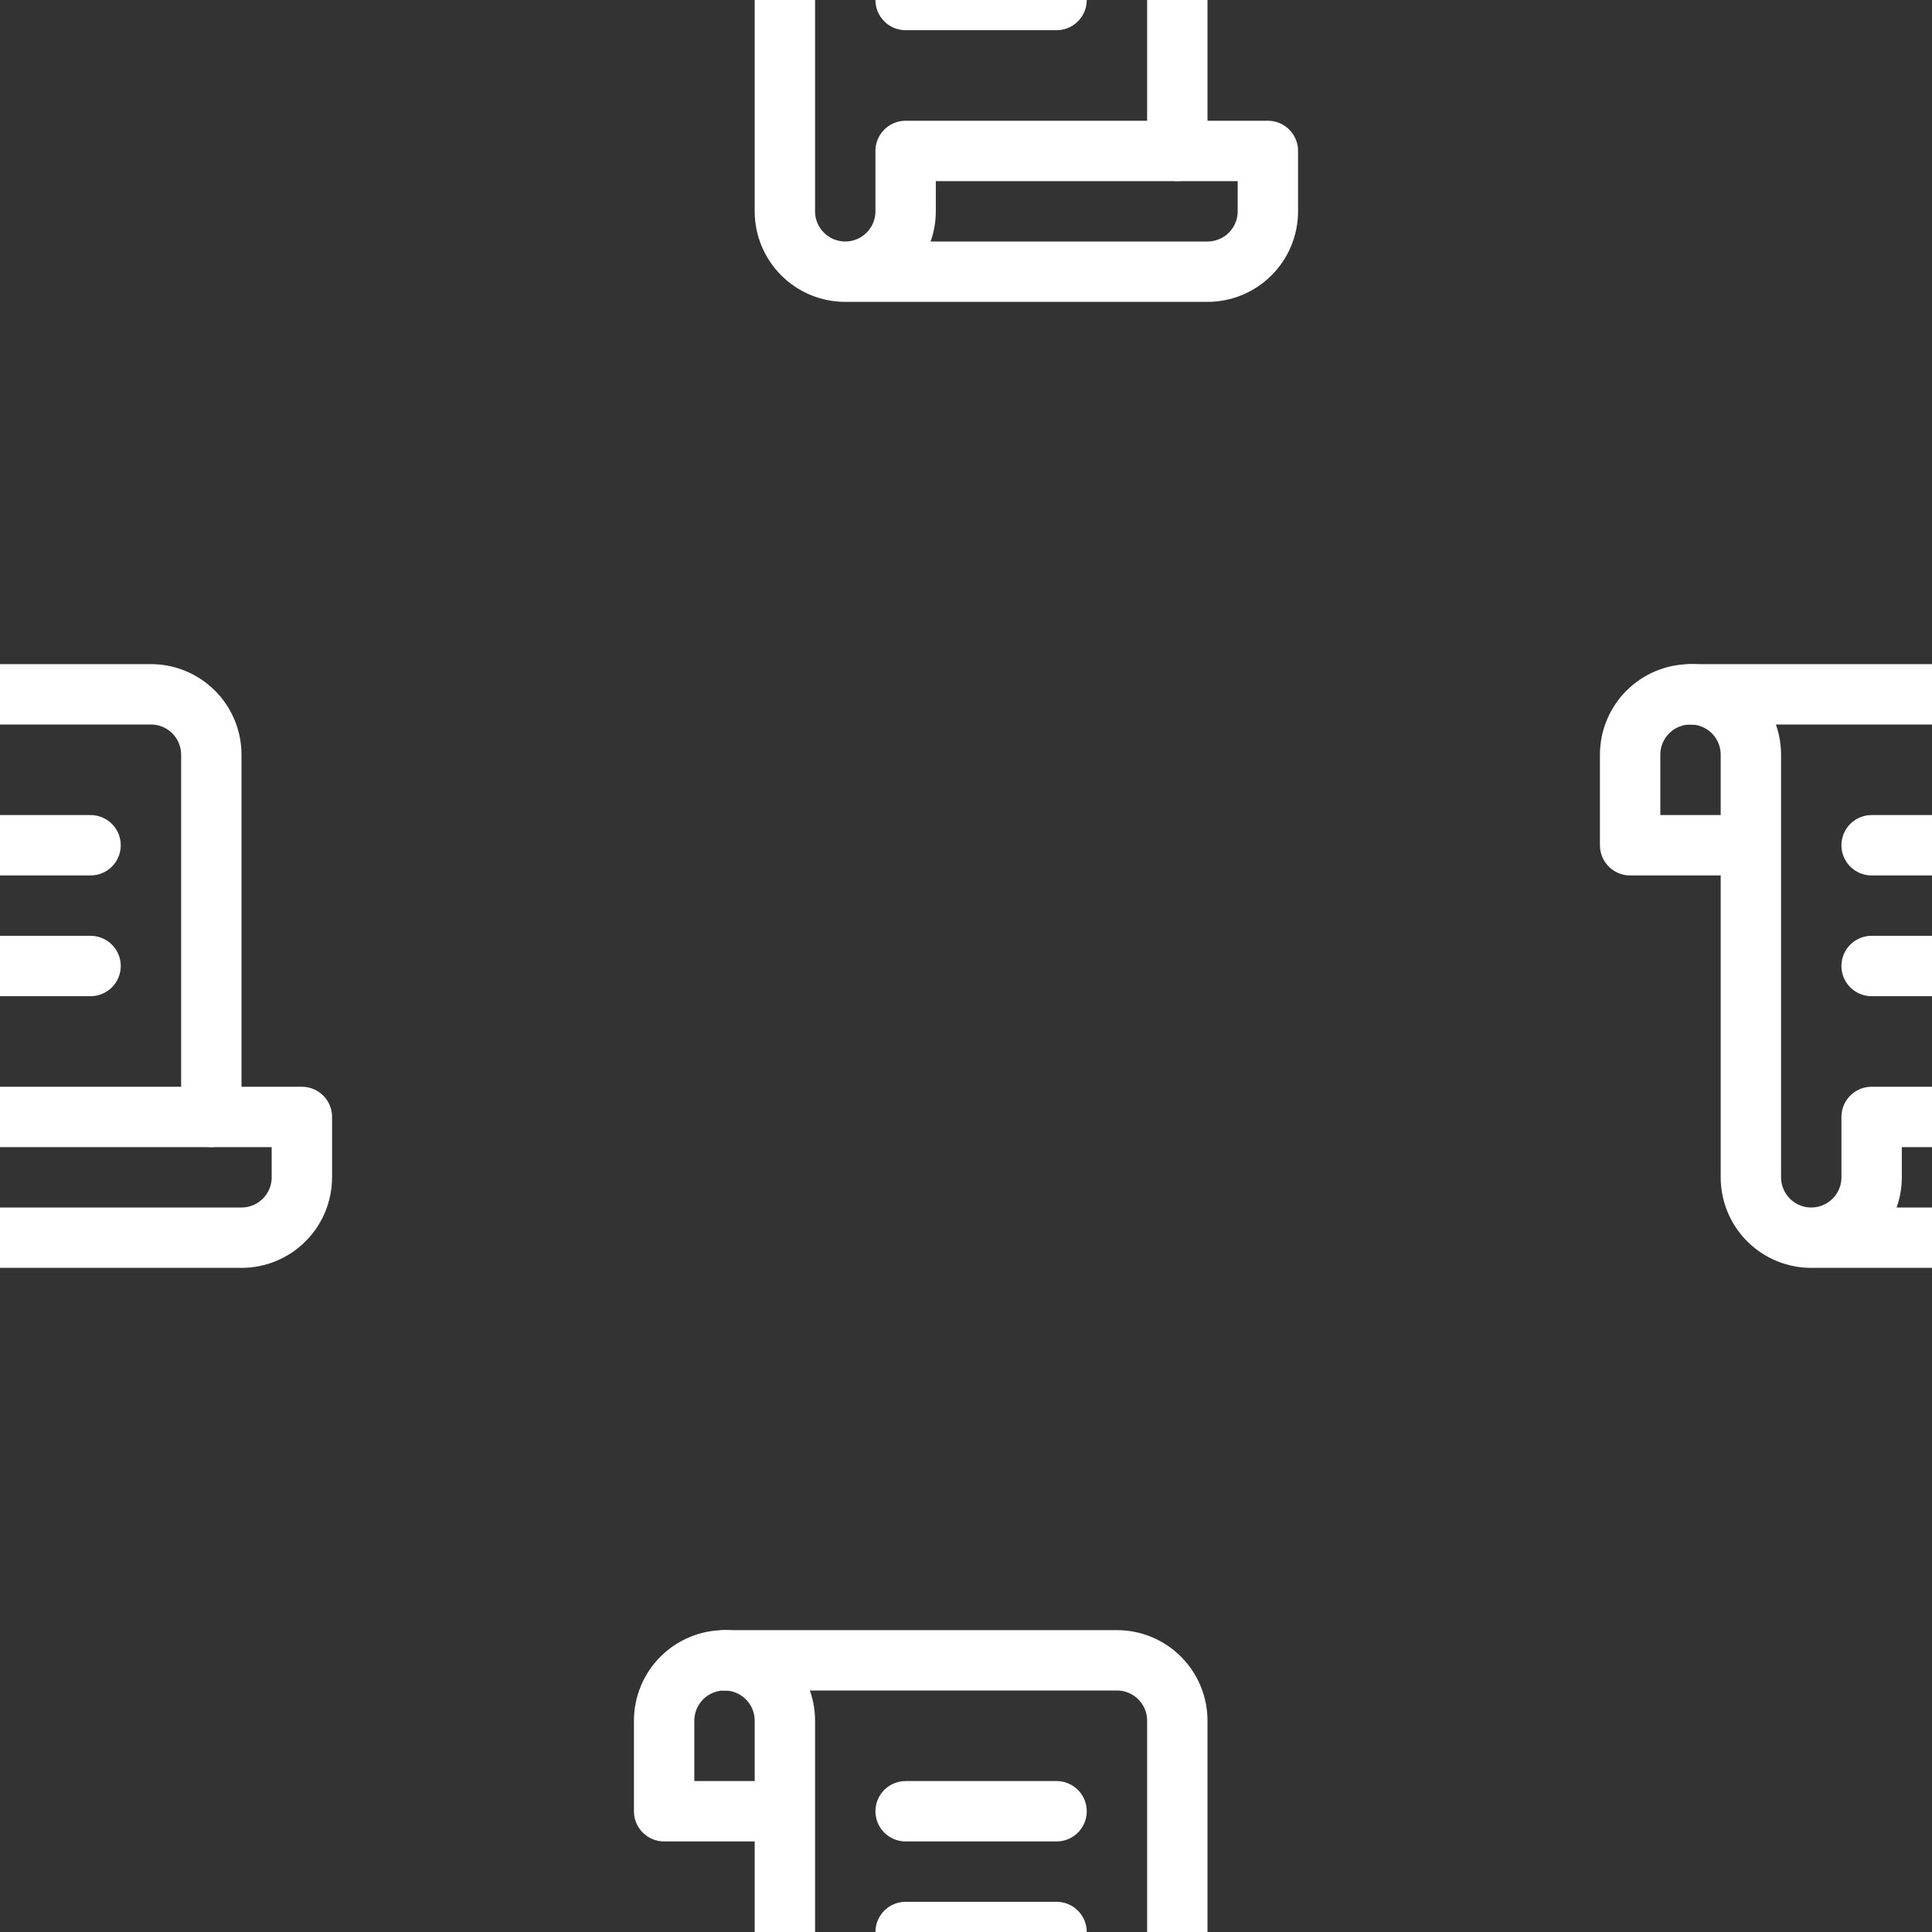 <svg width="64" height="64" viewBox="0 0 64 64" fill="none" xmlns="http://www.w3.org/2000/svg">
<rect x="0" y="0" width="64" height="64" fill="#333333" stroke="none"/>
<g clip-path="url(#clip0_16_802)">
<path d="M28 9H40C40.53 9 41.039 8.789 41.414 8.414C41.789 8.039 42 7.53 42 7V5H30V7C30 7.53 29.789 8.039 29.414 8.414C29.039 8.789 28.53 9 28 9ZM28 9C27.47 9 26.961 8.789 26.586 8.414C26.211 8.039 26 7.53 26 7V-7C26 -7.53 25.789 -8.039 25.414 -8.414C25.039 -8.789 24.53 -9 24 -9C23.47 -9 22.961 -8.789 22.586 -8.414C22.211 -8.039 22 -7.53 22 -7V-4H26" stroke="white" stroke-width="2" stroke-linecap="round" stroke-linejoin="round"/>
<path d="M39 5V-7C39 -7.53 38.789 -8.039 38.414 -8.414C38.039 -8.789 37.53 -9 37 -9H24" stroke="white" stroke-width="2" stroke-linecap="round" stroke-linejoin="round"/>
<path d="M35 0H30" stroke="white" stroke-width="2" stroke-linecap="round" stroke-linejoin="round"/>
<path d="M60 41H72C72.53 41 73.039 40.789 73.414 40.414C73.789 40.039 74 39.53 74 39V37H62V39C62 39.53 61.789 40.039 61.414 40.414C61.039 40.789 60.53 41 60 41ZM60 41C59.47 41 58.961 40.789 58.586 40.414C58.211 40.039 58 39.53 58 39V25C58 24.47 57.789 23.961 57.414 23.586C57.039 23.211 56.53 23 56 23C55.47 23 54.961 23.211 54.586 23.586C54.211 23.961 54 24.47 54 25V28H58" stroke="white" stroke-width="2" stroke-linecap="round" stroke-linejoin="round"/>
<path d="M71 37V25C71 24.47 70.789 23.961 70.414 23.586C70.039 23.211 69.53 23 69 23H56" stroke="white" stroke-width="2" stroke-linecap="round" stroke-linejoin="round"/>
<path d="M67 28H62" stroke="white" stroke-width="2" stroke-linecap="round" stroke-linejoin="round"/>
<path d="M67 32H62" stroke="white" stroke-width="2" stroke-linecap="round" stroke-linejoin="round"/>
<path d="M-4 41H8C8.53 41 9.039 40.789 9.414 40.414C9.789 40.039 10 39.53 10 39V37H-2V39C-2 39.53 -2.211 40.039 -2.586 40.414C-2.961 40.789 -3.47 41 -4 41ZM-4 41C-4.53 41 -5.039 40.789 -5.414 40.414C-5.789 40.039 -6 39.53 -6 39V25C-6 24.47 -6.211 23.961 -6.586 23.586C-6.961 23.211 -7.47 23 -8 23C-8.53 23 -9.039 23.211 -9.414 23.586C-9.789 23.961 -10 24.47 -10 25V28H-6" stroke="white" stroke-width="2" stroke-linecap="round" stroke-linejoin="round"/>
<path d="M7 37V25C7 24.47 6.789 23.961 6.414 23.586C6.039 23.211 5.53 23 5 23H-8" stroke="white" stroke-width="2" stroke-linecap="round" stroke-linejoin="round"/>
<path d="M3 28H-2" stroke="white" stroke-width="2" stroke-linecap="round" stroke-linejoin="round"/>
<path d="M3 32H-2" stroke="white" stroke-width="2" stroke-linecap="round" stroke-linejoin="round"/>
<path d="M28 73H40C40.53 73 41.039 72.789 41.414 72.414C41.789 72.039 42 71.53 42 71V69H30V71C30 71.53 29.789 72.039 29.414 72.414C29.039 72.789 28.53 73 28 73ZM28 73C27.47 73 26.961 72.789 26.586 72.414C26.211 72.039 26 71.53 26 71V57C26 56.47 25.789 55.961 25.414 55.586C25.039 55.211 24.53 55 24 55C23.47 55 22.961 55.211 22.586 55.586C22.211 55.961 22 56.47 22 57V60H26" stroke="white" stroke-width="2" stroke-linecap="round" stroke-linejoin="round"/>
<path d="M39 69V57C39 56.47 38.789 55.961 38.414 55.586C38.039 55.211 37.53 55 37 55H24" stroke="white" stroke-width="2" stroke-linecap="round" stroke-linejoin="round"/>
<path d="M35 60H30" stroke="white" stroke-width="2" stroke-linecap="round" stroke-linejoin="round"/>
<path d="M35 64H30" stroke="white" stroke-width="2" stroke-linecap="round" stroke-linejoin="round"/>
</g>
<defs>
<clipPath id="clip0_16_802">
<rect width="64" height="64" fill="white"/>
</clipPath>
</defs>
</svg>
